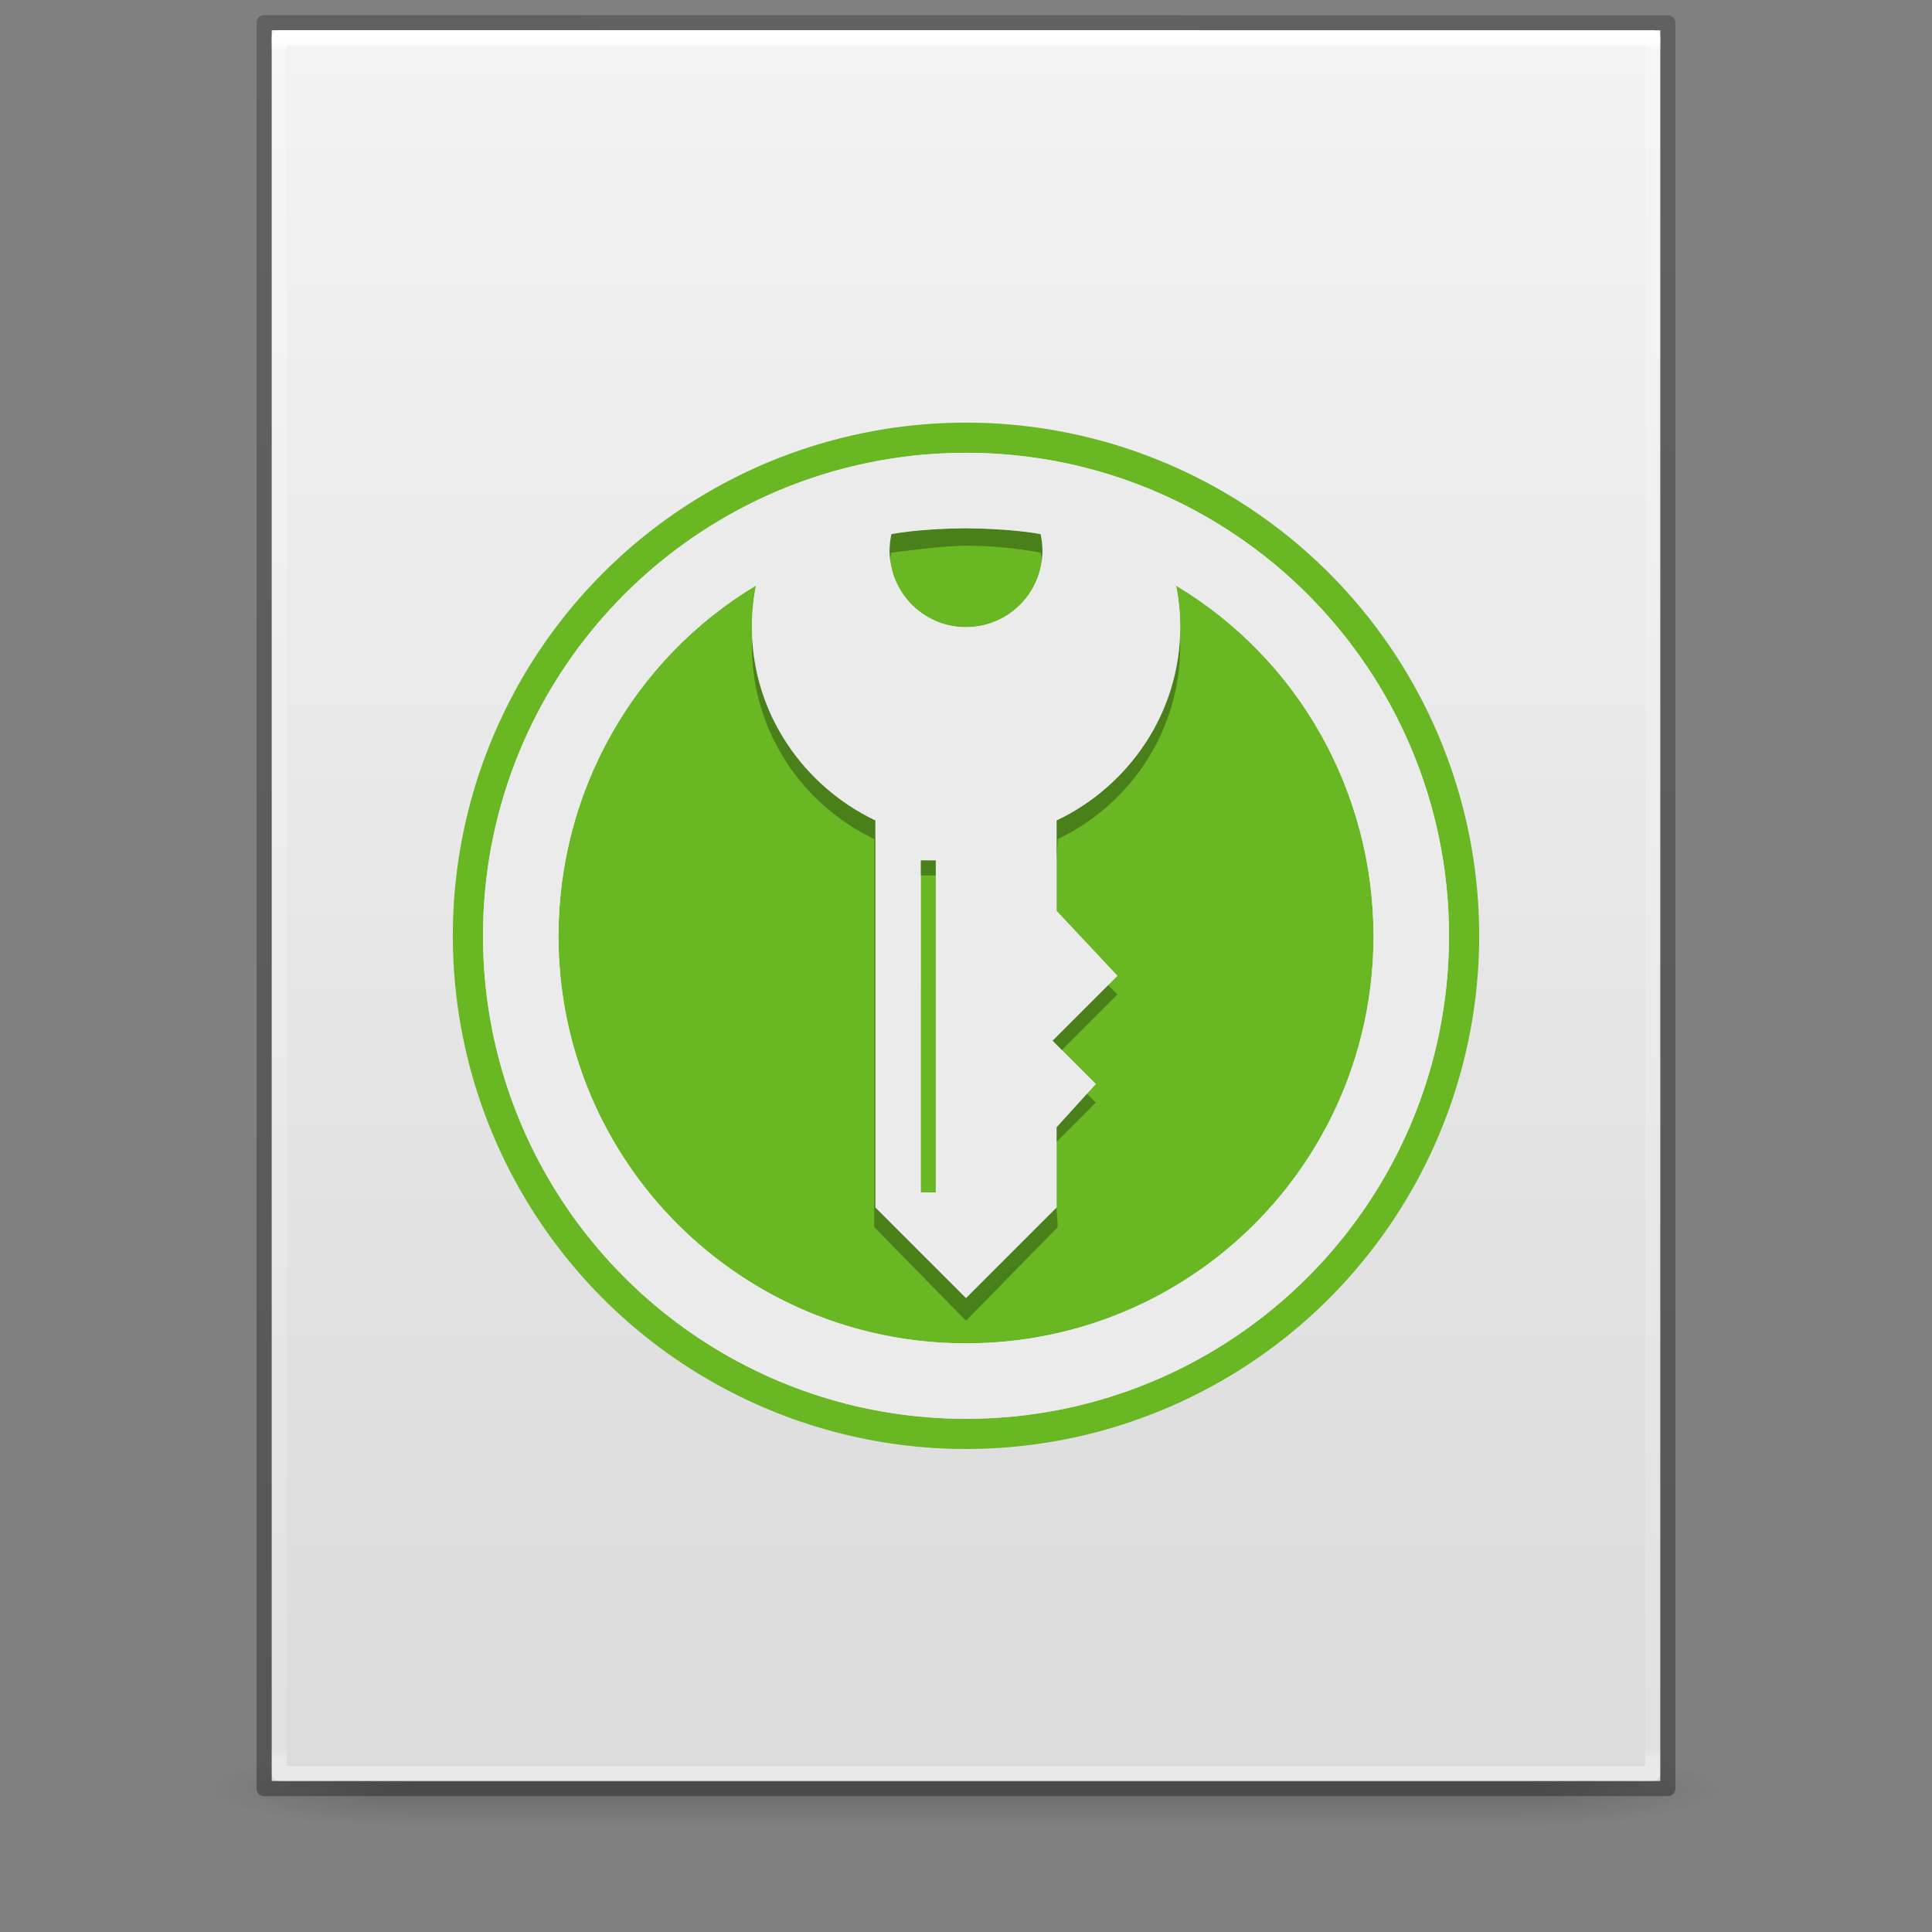 <?xml version="1.0" encoding="UTF-8" standalone="no"?>
<svg
   version="1.1"
   width="128"
   height="128"
   id="svg3172"
   sodipodi:docname="application-x-keepassxc.svg"
   inkscape:version="1.1.1 (3bf5ae0d25, 2021-09-20)"
   xmlns:inkscape="http://www.inkscape.org/namespaces/inkscape"
   xmlns:sodipodi="http://sodipodi.sourceforge.net/DTD/sodipodi-0.dtd"
   xmlns:xlink="http://www.w3.org/1999/xlink"
   xmlns="http://www.w3.org/2000/svg"
   xmlns:svg="http://www.w3.org/2000/svg"
   xmlns:rdf="http://www.w3.org/1999/02/22-rdf-syntax-ns#"
   xmlns:cc="http://creativecommons.org/ns#"
   xmlns:dc="http://purl.org/dc/elements/1.1/">
  <rect width="100%" height="100%" fill="#808080" stroke="none"/>
  <sodipodi:namedview
     id="namedview37"
     pagecolor="#ffffff"
     bordercolor="#666666"
     borderopacity="1.0"
     inkscape:pageshadow="2"
     inkscape:pageopacity="0.0"
     inkscape:pagecheckerboard="0"
     showgrid="false"
     inkscape:zoom="16"
     inkscape:cx="38.90625"
     inkscape:cy="43.375"
     inkscape:window-width="1317"
     inkscape:window-height="890"
     inkscape:window-x="0"
     inkscape:window-y="140"
     inkscape:window-maximized="0"
     inkscape:current-layer="svg3172" />
  <defs
     id="defs3174">
    <linearGradient
       id="linearGradient3600">
      <stop
         id="stop3602"
         style="stop-color:#f4f4f4;stop-opacity:1"
         offset="0" />
      <stop
         id="stop3604"
         style="stop-color:#dbdbdb;stop-opacity:1"
         offset="1" />
    </linearGradient>
    <linearGradient
       id="linearGradient3702-501-757-486">
      <stop
         id="stop3100"
         style="stop-color:#181818;stop-opacity:0"
         offset="0" />
      <stop
         id="stop3102"
         style="stop-color:#181818;stop-opacity:1"
         offset="0.5" />
      <stop
         id="stop3104"
         style="stop-color:#181818;stop-opacity:0"
         offset="1" />
    </linearGradient>
    <linearGradient
       id="linearGradient3688-464-309-255">
      <stop
         id="stop3094"
         style="stop-color:#181818;stop-opacity:1"
         offset="0" />
      <stop
         id="stop3096"
         style="stop-color:#181818;stop-opacity:0"
         offset="1" />
    </linearGradient>
    <linearGradient
       x1="25.132"
       y1="0.985"
       x2="25.132"
       y2="47.013"
       id="linearGradient3019-2"
       xlink:href="#linearGradient3600"
       gradientUnits="userSpaceOnUse"
       gradientTransform="matrix(2.629,0,0,2.52,0.914,-4.358)" />
    <linearGradient
       x1="24"
       y1="5.564"
       x2="24"
       y2="42.195"
       id="linearGradient3016-9"
       xlink:href="#linearGradient3977-3"
       gradientUnits="userSpaceOnUse"
       gradientTransform="matrix(2.459,0,0,3.108,4.973,-14.595)" />
    <linearGradient
       id="linearGradient3977-3">
      <stop
         id="stop3979-6"
         style="stop-color:#ffffff;stop-opacity:1"
         offset="0" />
      <stop
         id="stop3981-0"
         style="stop-color:#ffffff;stop-opacity:0.235"
         offset="0.006" />
      <stop
         id="stop3983-6"
         style="stop-color:#ffffff;stop-opacity:0.157"
         offset="0.994" />
      <stop
         id="stop3985-2"
         style="stop-color:#ffffff;stop-opacity:0.392"
         offset="1" />
    </linearGradient>
    <linearGradient
       x1="-51.786"
       y1="50.786"
       x2="-51.786"
       y2="2.906"
       id="linearGradient3148"
       xlink:href="#linearGradient3104-6"
       gradientUnits="userSpaceOnUse"
       gradientTransform="matrix(2.146,0,0,2.379,158.09,-7.746)" />
    <linearGradient
       id="linearGradient3104-6">
      <stop
         id="stop3106-3"
         style="stop-color:#000000;stop-opacity:0.318"
         offset="0" />
      <stop
         id="stop3108-9"
         style="stop-color:#000000;stop-opacity:0.24"
         offset="1" />
    </linearGradient>
    <linearGradient
       gradientUnits="userSpaceOnUse"
       xlink:href="#linearGradient3702-501-757-486"
       id="linearGradient4097"
       y2="39.999"
       x2="25.058"
       y1="47.028"
       x1="25.058"
       gradientTransform="matrix(2.842,0,0,0.714,-4.211,87.43)" />
    <radialGradient
       gradientTransform="matrix(5.695,0,0,1,-52.665,-162.001)"
       gradientUnits="userSpaceOnUse"
       xlink:href="#linearGradient3688-464-309-255"
       id="radialGradient4095"
       fy="43.5"
       fx="4.993"
       r="2.5"
       cy="43.5"
       cx="4.993" />
    <radialGradient
       gradientTransform="matrix(5.695,0,0,1,75.335,75.001)"
       gradientUnits="userSpaceOnUse"
       xlink:href="#linearGradient3688-464-309-255"
       id="radialGradient4093"
       fy="43.5"
       fx="4.993"
       r="2.5"
       cy="43.5"
       cx="4.993" />
  </defs>
  <g
     id="g978"
     style="opacity:0.2;stroke-width:1.039"
     transform="matrix(0.926,0,0,1,4.741,0)">
    <rect
       style="fill:url(#radialGradient4093);fill-opacity:1;stroke:none;stroke-width:1.481"
       id="rect2801"
       y="116.001"
       x="103.789"
       height="5"
       width="14.211" />
    <rect
       style="fill:url(#radialGradient4095);fill-opacity:1;stroke:none;stroke-width:1.481"
       id="rect3696"
       transform="scale(-1)"
       y="-121.001"
       x="-24.211"
       height="5"
       width="14.211" />
    <rect
       style="fill:url(#linearGradient4097);fill-opacity:1;stroke:none;stroke-width:1.481"
       id="rect3700"
       y="116.001"
       x="24.211"
       height="5"
       width="79.579" />
  </g>
  <path
     d="m 18,2 c 21.082,0 92,0.007 92,0.007 L 110,118 c 0,0 -61.333,0 -92,0 0,-38.667 0,-77.333 0,-116 z"
     id="path4160"
     style="display:inline;fill:url(#linearGradient3019-2);fill-opacity:1;stroke:none" />
  <path
     d="m 109.5,117.5 h -91 V 2.5 h 91 z"
     id="rect6741-1"
     style="fill:none;stroke:url(#linearGradient3016-9);stroke-width:1;stroke-linecap:round;stroke-linejoin:round;stroke-miterlimit:4;stroke-dasharray:none;stroke-dashoffset:0;stroke-opacity:1" />
  <path
     d="m 17.5,1.5 c 21.311,0 93,0.008 93,0.008 l 1e-4,116.992 c 0,0 -62,0 -93,0 0,-39 0,-78 0,-116.999 z"
     id="path4160-6-1"
     style="display:inline;fill:none;stroke:url(#linearGradient3148);stroke-width:1;stroke-linecap:butt;stroke-linejoin:round;stroke-miterlimit:4;stroke-dasharray:none;stroke-dashoffset:0;stroke-opacity:1" />
  <path
     d="m 68.945,35.388 c 0.079,0.354 0.123,0.722 0.123,1.1 0,2.801 -2.269,5.066 -5.068,5.066 -2.799,1.28e-4 -5.067,-2.263 -5.067,-5.063 0,-0.38 0.045,-0.749 0.124,-1.105 C 60.687,35.078 62.341,35 64,35 c 1.659,4.88e-4 3.316,0.08 4.946,0.388 z m -19.131,6.17 c 0,5.656 3.4,10.521 8.186,12.799 V 80 L 64,86 l 6,-6 -4.81e-4,-5.318 2.599,-2.865 -2.868,-2.865 4.3,-4.3 -4.031,-4.3 3.52e-4,-5.993 c 4.79,-2.279 8.19,-7.146 8.19,-12.803 0,-0.943 -0.097,-1.865 -0.273,-2.757 C 86.071,43.683 90.985,52.491 91,62 91,76.952 78.952,89 64,89 49.048,89 37,76.952 37,62 c 0.011,-9.509 4.933,-18.323 13.09,-23.21 -0.176,0.893 -0.271,1.816 -0.271,2.761 z M 61,56.996 l 1,0.004 v 22 l -1,1.54e-4 -6.6e-5,-21.996 v -0.002 z"
     fill="#559f2f"
     id="path34"
     style="fill:#68b723;fill-opacity:1;stroke-width:1.109"
     sodipodi:nodetypes="cssscscccccccccccccscccccccccccccc" />
  <path
     d="m 64,36.154 c 1.656,3.7e-4 3.315,0.156 4.945,0.465 0.079,0.354 0.123,0.723 0.123,1.101 0,2.801 -2.269,5.065 -5.068,5.065 -2.799,1.27e-4 -5.066,-2.263 -5.066,-5.064 0,-0.38 0.044,-0.749 0.123,-1.105 0,0 3.288,-0.463 4.943,-0.463 z m -13.912,3.869 c -0.176,0.893 -0.272,1.817 -0.272,2.762 0,5.656 3.319,10.524 8.104,12.802 V 81.299 L 64,87.5 70.08,81.298 69.731,75.913 72.598,73.048 69.731,70.182 74.031,65.882 69.731,61.582 70.08,55.588 c 4.79,-2.279 8.111,-7.146 8.111,-12.802 0,-0.943 -0.098,-1.865 -0.273,-2.757 l -6.367,-5.718 -18.191,0.47 z M 60.308,57.996 62,58 v 22 h -1.692 l -6.6e-5,-21.996 v -0.002 z"
     fill="#f9f9f9"
     fill-rule="evenodd"
     id="path15157"
     style="opacity:0.3;fill:#000000;fill-opacity:1;stroke-width:1.109"
     sodipodi:nodetypes="sczsscsczcccccccccccccscccccccc" />
  <circle
     style="opacity:1;fill:none;stroke:#68b723;stroke-width:2;stroke-linecap:round;stroke-linejoin:round;stroke-miterlimit:4;stroke-dasharray:none;stroke-opacity:1"
     id="path1113"
     cx="64"
     cy="62"
     r="33" />
  <path
     d="M 64,30 C 46.327,30 32,44.327 32,62 32,79.673 46.327,94 64,94 81.673,94 96,79.673 96,62 96,44.327 81.673,30 64,30 Z m 0,5 c 0.829,0.003 3.315,0.079 4.945,0.388 0.079,0.354 0.123,0.723 0.123,1.101 0,2.801 -2.269,5.065 -5.068,5.065 -2.799,1.28e-4 -5.066,-2.263 -5.066,-5.064 0,-0.38 0.044,-0.749 0.123,-1.105 1.63,-0.308 4.113,-0.383 4.943,-0.386 0.829,-0.003 -0.829,-0.003 8.2e-5,7.4e-5 z m -13.912,3.792 c -0.176,0.893 -0.272,1.817 -0.272,2.762 0,5.656 3.399,10.524 8.184,12.802 V 80 L 64,86 l 6,-6 4.82e-4,-5.318 2.598,-2.865 -2.867,-2.866 4.3,-4.3 -4.031,-4.3 -3.51e-4,-5.994 c 4.79,-2.279 8.191,-7.146 8.191,-12.802 0,-0.943 -0.098,-1.865 -0.273,-2.757 C 86.071,43.683 90.985,52.491 91,62 91,76.952 78.952,89 64,89 49.048,89 37,76.952 37,62 37.011,52.491 41.936,43.674 50.092,38.788 Z m 10.912,18.204 1,0.004 v 22 l -1,-1.54e-4 -6.6e-5,-21.996 v -0.002 z"
     fill="#f9f9f9"
     fill-rule="evenodd"
     id="path32"
     style="stroke-width:1.109;fill:#ebebeb;fill-opacity:1"
     sodipodi:nodetypes="ssssszcsssczzccccccccccccsccccccccccccc" />
</svg>

